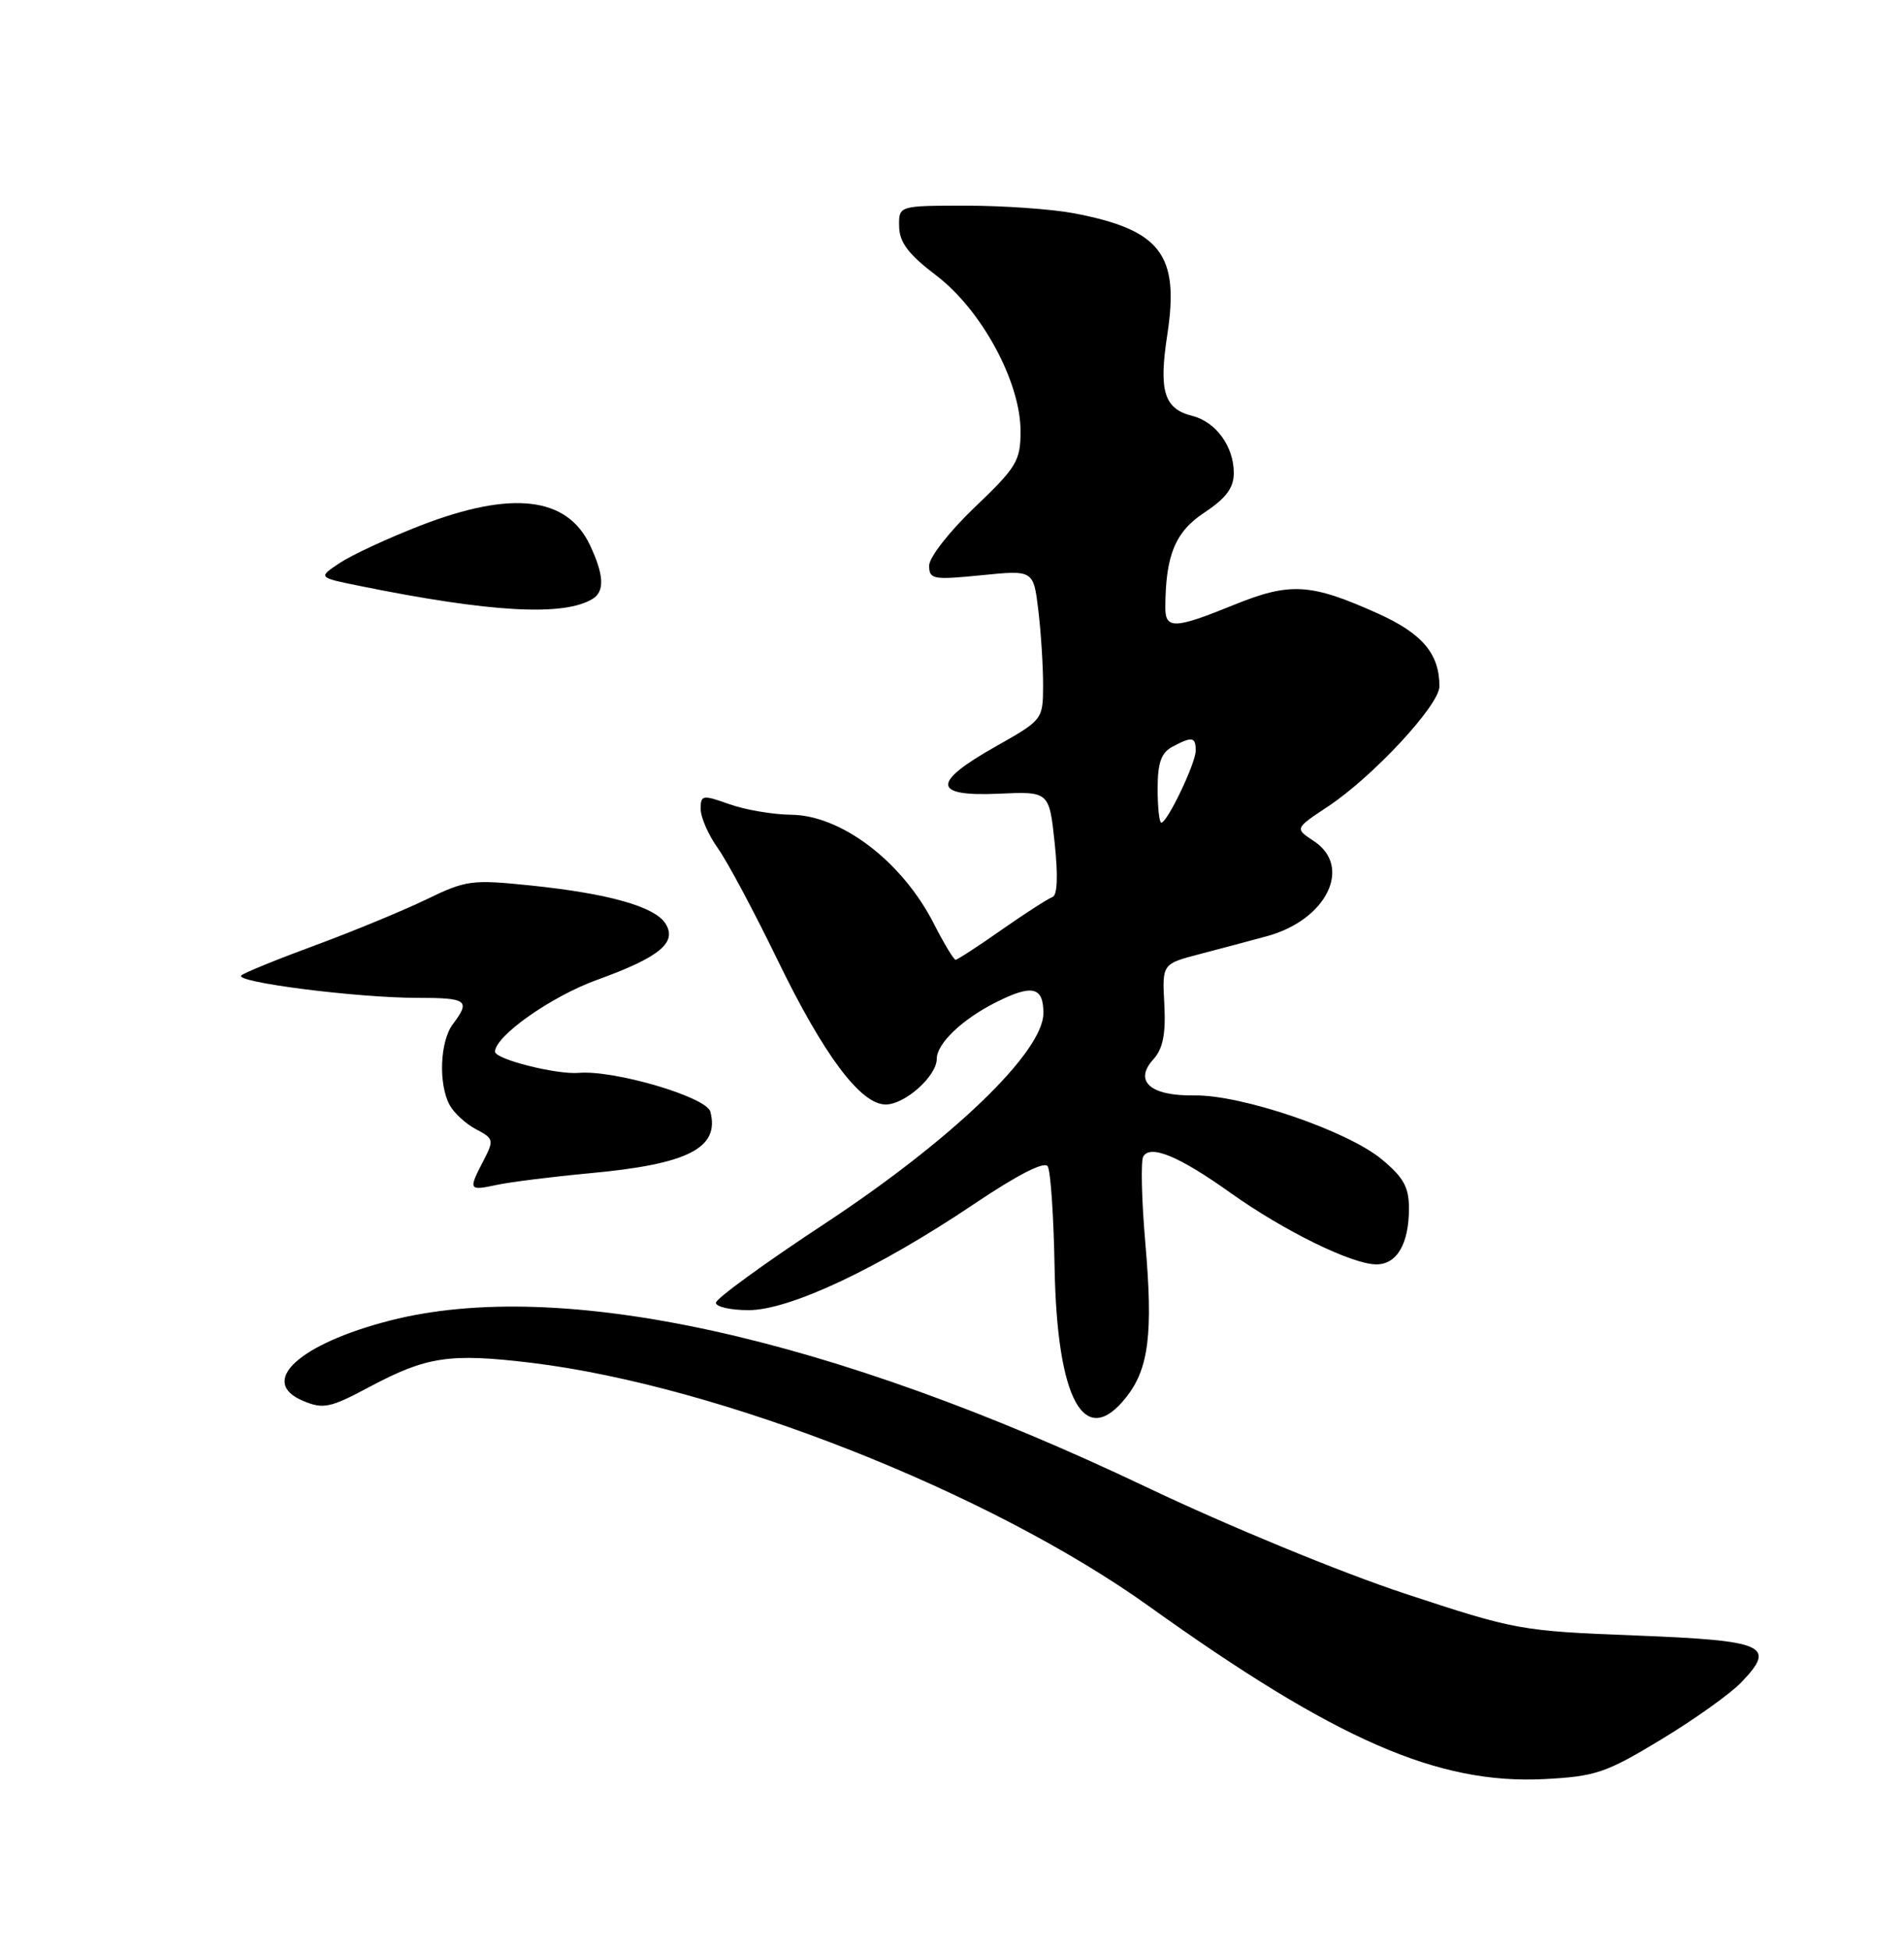 <?xml version="1.0" encoding="UTF-8" standalone="no"?>
<!DOCTYPE svg PUBLIC "-//W3C//DTD SVG 1.1//EN" "http://www.w3.org/Graphics/SVG/1.1/DTD/svg11.dtd" >
<svg xmlns="http://www.w3.org/2000/svg" xmlns:xlink="http://www.w3.org/1999/xlink" version="1.1" viewBox="0 0 250 256">
 <g >
 <path fill="currentColor"
d=" M 218.09 228.38 C 222.45 225.75 227.20 222.36 228.64 220.86 C 233.28 216.02 231.84 215.38 214.75 214.71 C 199.67 214.13 198.96 214.00 184.40 209.19 C 176.04 206.43 161.14 200.29 150.44 195.19 C 108.93 175.43 73.54 167.65 51.23 173.36 C 39.22 176.44 33.82 181.44 39.84 183.93 C 42.45 185.02 43.38 184.82 48.47 182.10 C 56.03 178.07 59.06 177.62 69.82 178.92 C 94.48 181.92 129.96 195.91 150.86 210.87 C 175.42 228.45 188.80 234.29 202.83 233.56 C 209.50 233.21 210.89 232.74 218.09 228.38 Z  M 147.90 183.40 C 150.84 179.66 151.41 175.06 150.39 163.25 C 149.89 157.52 149.77 152.37 150.12 151.81 C 151.09 150.24 154.85 151.81 161.58 156.61 C 168.61 161.61 177.51 165.98 180.71 165.99 C 183.42 166.00 185.00 163.29 185.00 158.64 C 185.00 155.84 184.28 154.55 181.39 152.17 C 176.84 148.42 163.01 143.71 156.82 143.81 C 151.04 143.90 148.83 141.95 151.44 139.07 C 152.70 137.67 153.08 135.77 152.88 131.85 C 152.59 126.54 152.59 126.54 157.55 125.25 C 160.27 124.54 164.24 123.48 166.37 122.90 C 174.19 120.77 177.63 113.77 172.50 110.41 C 170.00 108.77 170.00 108.77 174.35 105.89 C 180.28 101.96 189.00 92.57 189.00 90.11 C 189.00 85.81 186.75 83.16 180.85 80.51 C 172.07 76.57 169.40 76.42 162.04 79.40 C 154.23 82.58 153.00 82.63 153.01 79.75 C 153.04 72.88 154.30 69.83 158.14 67.29 C 161.00 65.39 162.00 64.05 162.00 62.09 C 162.00 58.61 159.65 55.38 156.55 54.60 C 152.84 53.67 152.13 51.36 153.27 43.93 C 154.89 33.39 152.39 30.16 140.96 27.99 C 138.08 27.45 131.74 27.00 126.86 27.00 C 118.00 27.00 118.00 27.00 118.06 29.75 C 118.10 31.83 119.29 33.40 122.94 36.17 C 128.89 40.70 134.00 50.14 134.00 56.59 C 134.00 60.50 133.50 61.33 128.00 66.58 C 124.68 69.75 122.00 73.17 122.00 74.25 C 122.00 76.06 122.49 76.15 128.85 75.52 C 135.70 74.83 135.70 74.83 136.34 80.16 C 136.69 83.10 136.97 87.53 136.96 90.00 C 136.95 94.47 136.90 94.52 130.72 98.01 C 122.30 102.76 122.42 104.59 131.13 104.20 C 137.76 103.90 137.76 103.90 138.48 110.66 C 138.94 114.99 138.84 117.55 138.19 117.77 C 137.63 117.96 134.64 119.88 131.54 122.05 C 128.45 124.22 125.71 126.00 125.47 126.00 C 125.23 126.00 123.94 123.86 122.61 121.25 C 118.45 113.10 110.47 107.02 103.85 106.96 C 101.46 106.93 97.81 106.31 95.75 105.57 C 92.23 104.32 92.00 104.36 92.00 106.21 C 92.00 107.30 93.01 109.61 94.25 111.35 C 95.49 113.08 99.02 119.69 102.10 126.04 C 108.16 138.53 113.00 145.00 116.29 145.00 C 118.83 145.00 123.00 141.27 123.00 139.00 C 123.00 137.01 126.32 133.83 130.70 131.62 C 135.51 129.19 137.00 129.51 137.00 133.00 C 137.00 138.10 125.03 149.62 108.25 160.67 C 100.41 165.83 94.00 170.49 94.00 171.03 C 94.00 171.56 95.94 172.00 98.30 172.00 C 103.68 172.00 115.34 166.51 127.89 158.07 C 133.63 154.21 137.14 152.42 137.57 153.12 C 137.95 153.73 138.35 159.69 138.47 166.38 C 138.79 183.86 142.40 190.39 147.90 183.40 Z  M 77.50 154.02 C 90.39 152.83 94.52 150.71 93.27 145.94 C 92.77 144.02 80.65 140.45 76.00 140.85 C 73.09 141.10 65.00 139.06 65.00 138.07 C 65.00 136.01 72.40 130.80 78.39 128.64 C 86.60 125.67 88.95 123.74 87.38 121.25 C 85.98 119.02 79.91 117.31 69.70 116.25 C 61.96 115.45 61.19 115.55 56.00 118.07 C 52.98 119.53 46.45 122.23 41.50 124.06 C 36.55 125.88 32.13 127.68 31.69 128.05 C 30.63 128.93 46.87 131.00 54.82 131.00 C 61.35 131.00 61.81 131.34 59.47 134.44 C 57.77 136.69 57.54 142.27 59.03 145.05 C 59.59 146.10 61.15 147.54 62.50 148.25 C 64.83 149.47 64.88 149.67 63.48 152.38 C 61.47 156.24 61.53 156.35 65.25 155.55 C 67.04 155.17 72.55 154.48 77.50 154.02 Z  M 77.83 78.61 C 79.42 77.62 79.30 75.44 77.45 71.54 C 74.44 65.19 67.17 64.36 55.22 68.99 C 50.97 70.64 46.21 72.85 44.62 73.90 C 41.75 75.81 41.75 75.81 47.12 76.90 C 64.38 80.41 74.04 80.95 77.83 78.61 Z  M 152.00 103.54 C 152.00 100.14 152.47 98.82 153.93 98.04 C 156.53 96.65 157.00 96.73 157.00 98.54 C 157.00 100.20 153.27 108.00 152.48 108.00 C 152.22 108.00 152.00 105.99 152.00 103.54 Z "/>
</g>
</svg>